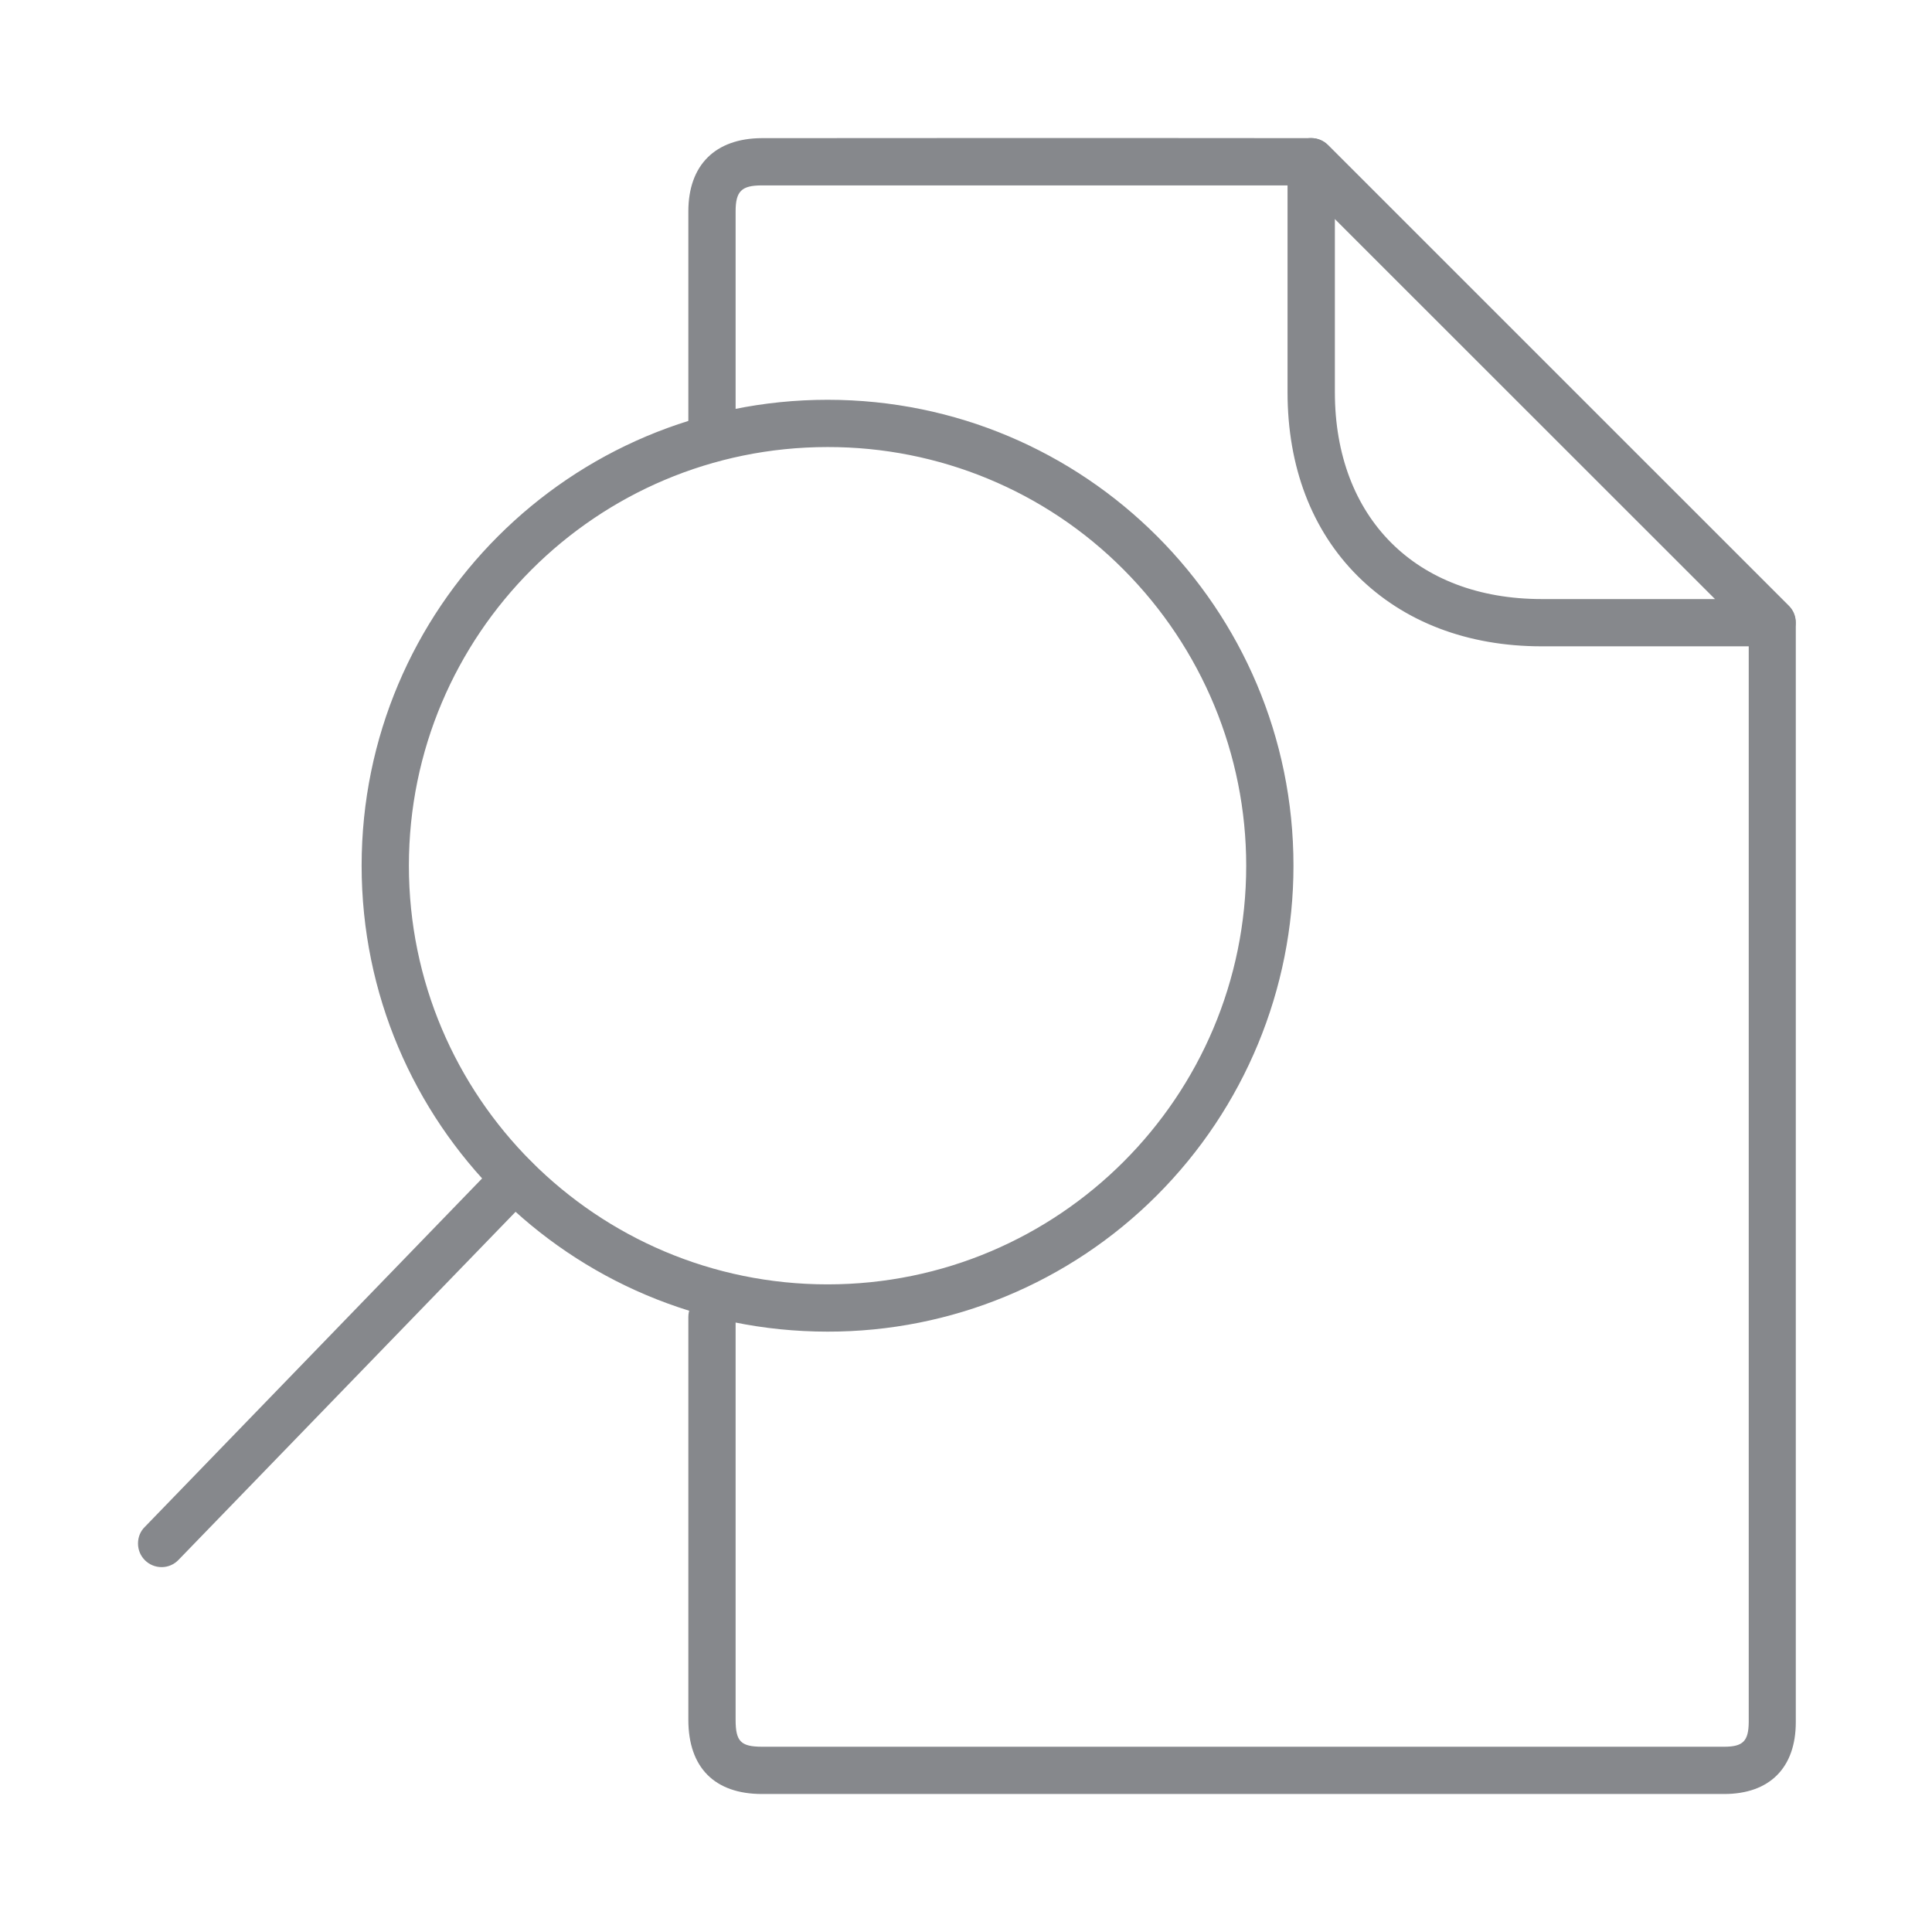 <svg width="28" height="28" viewBox="0 0 28 28" fill="none" xmlns="http://www.w3.org/2000/svg">
<path d="M23.878 26H11.044C10.356 26 9.976 25.616 9.976 24.924V19.087C9.976 18.898 10.13 18.744 10.318 18.744C10.507 18.744 10.661 18.898 10.661 19.087V24.924C10.661 25.239 10.736 25.315 11.048 25.315H24.988C25.262 25.315 25.341 25.233 25.344 24.959V9.169L18.859 2.687H11.041C10.746 2.687 10.661 2.772 10.661 3.064V6.352C10.661 6.541 10.507 6.695 10.318 6.695C10.13 6.695 9.976 6.541 9.976 6.352V5.194V3.064C9.976 2.392 10.366 2.005 11.041 2.002C11.754 2.002 15.601 1.998 19.003 2.002C19.095 2.002 19.181 2.039 19.246 2.101L25.927 8.781C25.992 8.846 26.026 8.932 26.026 9.025V24.959C26.026 25.62 25.646 26 24.988 26H23.878Z" fill="#86888C"/>
<path d="M25.684 9.367H22.343C21.268 9.367 20.346 9.014 19.678 8.35C19.01 7.685 18.66 6.763 18.66 5.684V3.845V2.344C18.66 2.156 18.815 2.001 19.003 2.001C19.092 2.001 19.181 2.036 19.243 2.101L25.923 8.781C26.057 8.915 26.057 9.131 25.923 9.264C25.862 9.329 25.773 9.367 25.684 9.367ZM19.346 3.17V5.684C19.346 7.503 20.521 8.682 22.343 8.682H24.858L19.346 3.17ZM11.994 19.299C8.263 19.299 5.241 16.277 5.241 12.546C5.241 8.816 8.263 5.794 11.994 5.794C15.725 5.794 18.746 8.816 18.746 12.546C18.746 14.338 18.034 16.055 16.769 17.322C15.505 18.59 13.785 19.302 11.994 19.299ZM11.994 6.479C8.643 6.479 5.926 9.196 5.926 12.546C5.926 15.897 8.643 18.614 11.994 18.614C15.344 18.614 18.061 15.897 18.061 12.546C18.061 10.936 17.42 9.395 16.283 8.254C15.149 7.113 13.604 6.476 11.994 6.479Z" fill="#86888C"/>
<path d="M2.343 22.712C2.154 22.712 2 22.561 2 22.369C2 22.28 2.034 22.191 2.099 22.129L7.218 16.84C7.351 16.706 7.567 16.703 7.701 16.836C7.834 16.966 7.838 17.182 7.708 17.319L2.589 22.605C2.524 22.674 2.435 22.712 2.343 22.712Z" fill="#86888C"/>
</svg>
